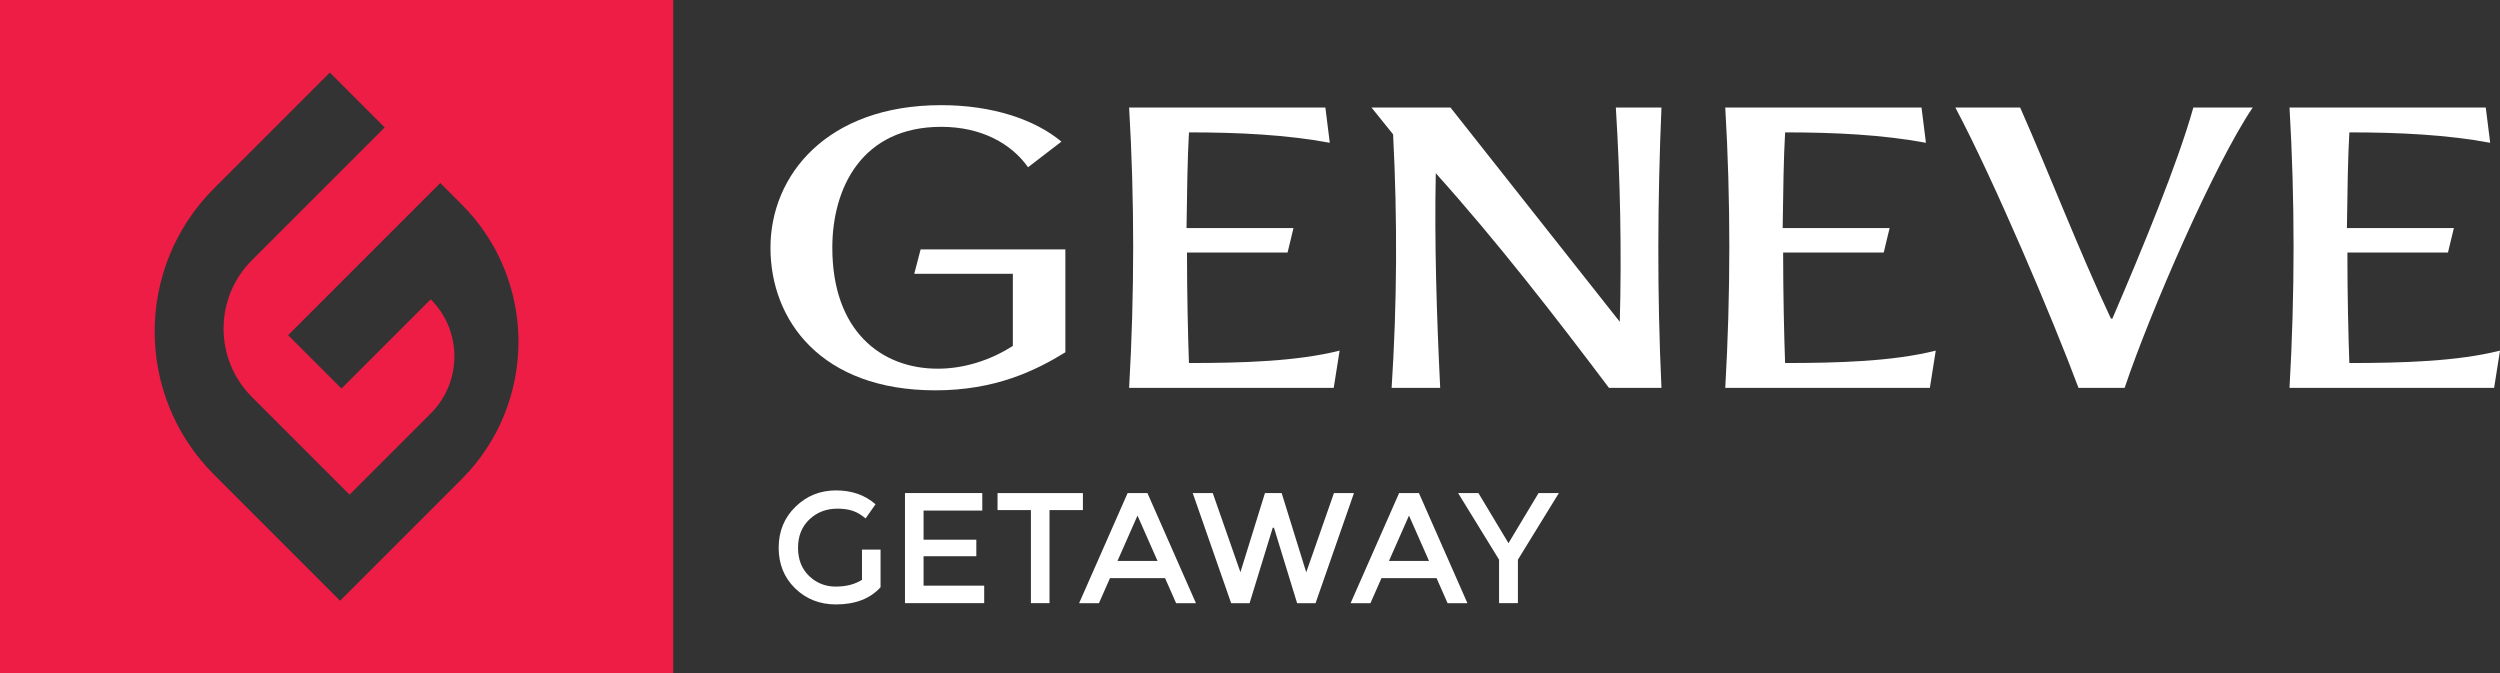<?xml version="1.0" encoding="UTF-8"?>
<svg id="Layer_2" data-name="Layer 2" xmlns="http://www.w3.org/2000/svg" viewBox="0 0 679.49 182.98">
  <rect x="0" y="0" width="679.49" height="182.98" fill="#333333" stroke="none"/>
  <defs>
    <style>
      .cls-1 {
        fill: #fff;
      }

      .cls-2 {
        fill: #ee1d46;
      }
    </style>
  </defs>
  <g id="Layer_2-2" data-name="Layer 2">
    <path class="cls-2" d="M0,0v182.98h182.98V0H0ZM125.45,130.26l-33.01,33.01-34.3-34.3c-21.47-21.47-21.47-56.27,0-77.74l31.51-31.51,14.91,14.91-36.09,36.09c-10.27,10.27-10.27,26.91,0,37.18l26.54,26.54,22.07-22.07c8.56-8.57,8.56-22.45,0-31.02l-24.26,24.26-14.51-14.51,41.36-41.36,5.77,5.77c20.64,20.64,20.64,54.11,0,74.76h.01Z"/>
    <path class="cls-1" d="M234.28,149.38h5.05v10.23c-2.82,3.11-6.86,4.67-12.11,4.67-4.42,0-8.12-1.46-11.11-4.37-2.98-2.91-4.47-6.59-4.47-11.04s1.52-8.16,4.56-11.13,6.71-4.45,11.02-4.45,7.89,1.26,10.74,3.77l-2.7,3.85c-1.17-1-2.35-1.69-3.53-2.08s-2.56-.58-4.13-.58c-3.02,0-5.56.98-7.62,2.93-2.05,1.95-3.08,4.52-3.08,7.7s1,5.73,3,7.66,4.42,2.89,7.25,2.89,5.21-.61,7.13-1.84v-8.22h0Z"/>
    <path class="cls-1" d="M266.98,134.02v4.75h-15.96v7.92h14.34v4.49h-14.34v8h16.48v4.75h-21.53v-29.92h21.02-.01Z"/>
    <path class="cls-1" d="M285.25,138.64v25.29h-5.05v-25.29h-9.07v-4.62h23.2v4.62h-9.08Z"/>
    <path class="cls-1" d="M301.69,157.13l-3,6.81h-5.39l13.18-29.92h5.39l13.18,29.92h-5.39l-3-6.81h-14.98.01ZM314.61,152.46l-5.44-12.33-5.44,12.33h10.88Z"/>
    <path class="cls-1" d="M337.13,155.55l6.68-21.53h4.54l6.68,21.53,7.53-21.53h5.44l-10.44,29.92h-5.01l-6.29-20.5h-.34l-6.29,20.5h-5.01l-10.44-29.92h5.44l7.53,21.53h-.02,0Z"/>
    <path class="cls-1" d="M375.48,157.13l-3,6.81h-5.39l13.18-29.92h5.39l13.18,29.92h-5.39l-3-6.81h-14.98.01ZM388.4,152.46l-5.44-12.33-5.44,12.33h10.88Z"/>
    <path class="cls-1" d="M412.58,163.93h-5.14v-11.81l-11.13-18.1h5.52l8.17,13.61,8.17-13.61h5.52l-11.13,18.1v11.81h.02Z"/>
    <path class="cls-1" d="M209.41,67.33c0-19.7,15.34-38.75,46.41-38.75,13.74,0,25.34,3.81,32.67,9.91l-9.07,6.97c-4.53-6.42-12.67-10.99-23.6-10.99-21.6,0-29.6,16.65-29.6,32.87,0,22.53,13.2,32.87,28.67,32.87,6.93,0,14.14-2.18,20.4-6.2v-19.59h-26.8l1.73-6.64h39.34v27.97c-8.13,5.01-19.07,10.34-35.34,10.34-31.07,0-44.81-19.05-44.81-38.75h0Z"/>
    <path class="cls-1" d="M364.1,95.3l-1.6,10.12h-55.61c1.47-25.69,1.47-51.16,0-76.19h53.34l1.2,9.58c-11.73-2.18-24.54-2.83-38.27-2.83-.4,6.64-.53,16.11-.67,26.01h29.07l-1.6,6.64h-27.34c0,11.43.27,22.64.53,30.04,14.4,0,29.34-.44,40.94-3.37h0Z"/>
    <path class="cls-1" d="M378.64,36.52l-5.87-7.29h21.47l46.01,58.23c.53-19.05.13-38.86-1.07-58.23h12.4c-1.07,25.14-1.2,50.61,0,76.19h-14.27c-14.67-19.48-30.54-39.95-47.07-58.34-.4,18.61.27,39.51,1.2,58.34h-13.2c1.47-22.75,1.6-45.72.4-68.9h0Z"/>
    <path class="cls-1" d="M526.13,95.3l-1.6,10.12h-55.61c1.47-25.69,1.47-51.16,0-76.19h53.34l1.2,9.58c-11.73-2.18-24.54-2.83-38.27-2.83-.4,6.64-.53,16.11-.67,26.01h29.07l-1.6,6.64h-27.34c0,11.43.27,22.64.53,30.04,14.4,0,29.34-.44,40.94-3.37h0Z"/>
    <path class="cls-1" d="M531.47,29.23h17.6c8.13,18.4,15.87,38.64,24.67,57.36h.4c8.13-18.94,17.74-42.12,22-57.36h16.14c-10.27,15.13-27.87,55.51-34.81,76.19h-12.54c-7.07-18.94-23.07-56.6-33.47-76.19h.01Z"/>
    <path class="cls-1" d="M679.49,95.3l-1.6,10.12h-55.61c1.47-25.69,1.47-51.16,0-76.19h53.34l1.2,9.58c-11.73-2.18-24.54-2.83-38.27-2.83-.4,6.64-.53,16.11-.67,26.01h29.07l-1.6,6.64h-27.34c0,11.43.27,22.64.53,30.04,14.4,0,29.34-.44,40.94-3.37h0Z"/>
  </g>
</svg>